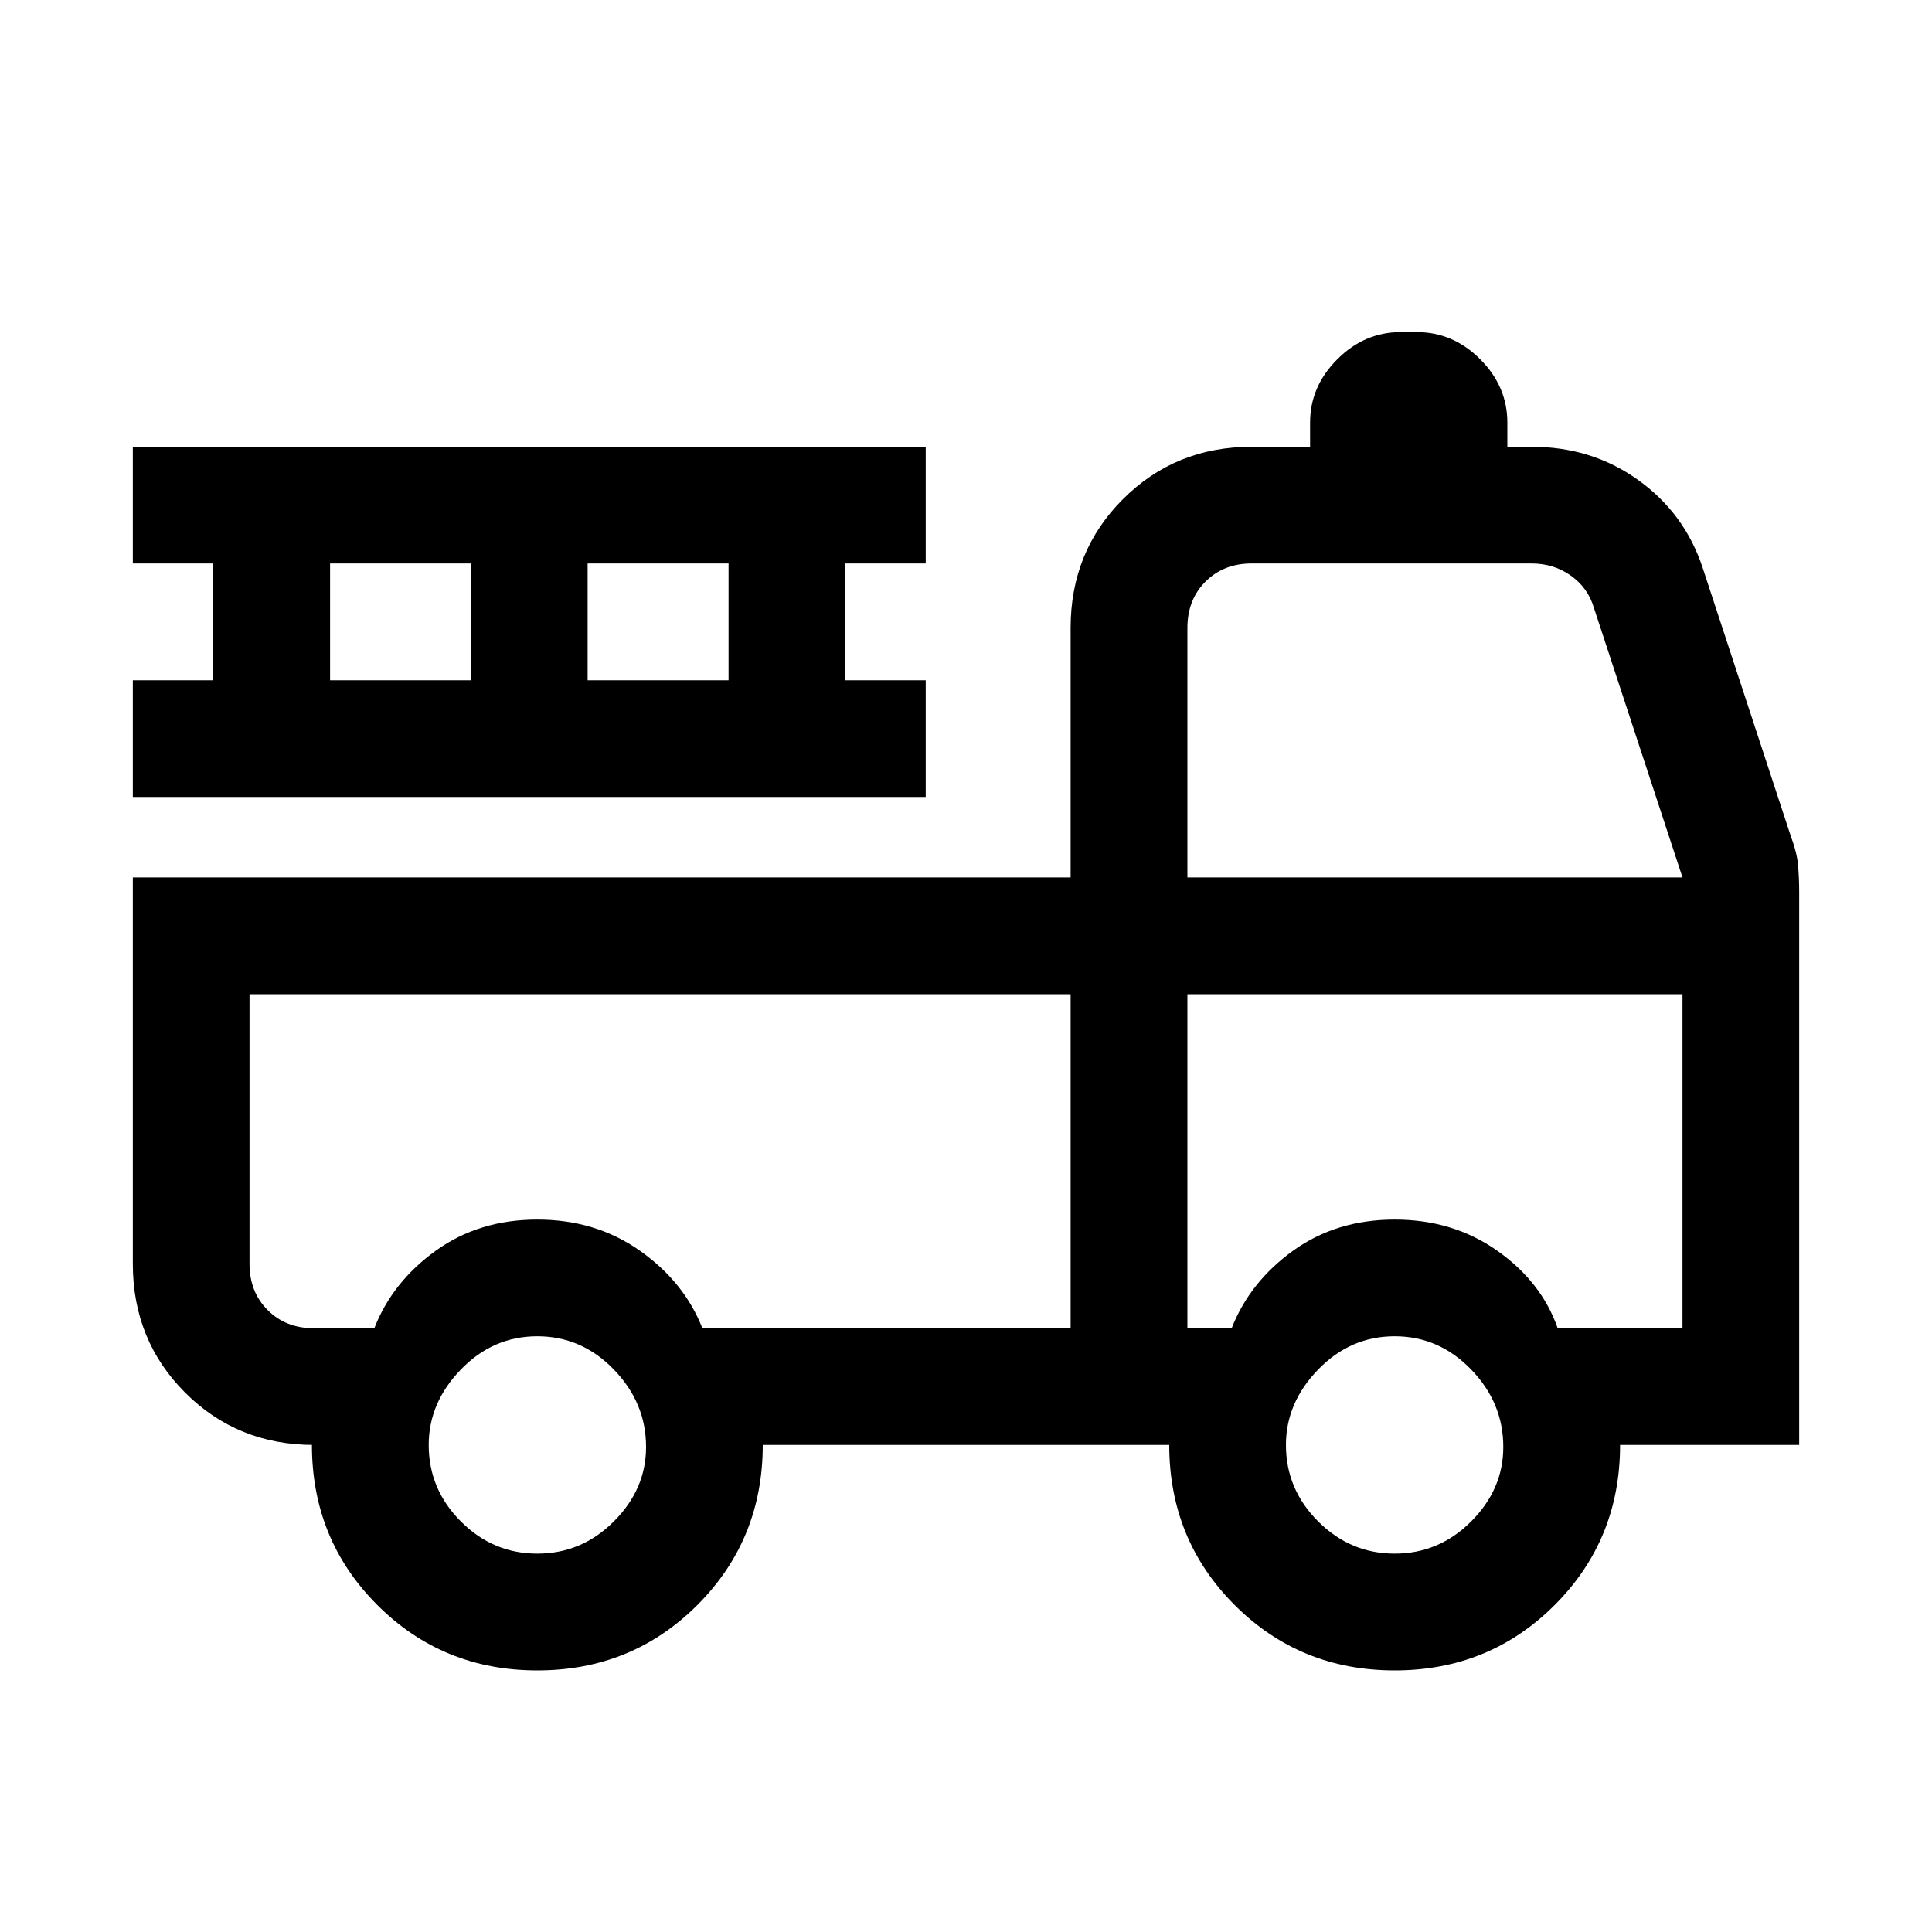<svg xmlns="http://www.w3.org/2000/svg" height="20" width="20"><path d="M5.562 17.292Q4.583 17.292 3.906 16.615Q3.229 15.938 3.229 14.958H3.25Q2.458 14.958 1.917 14.417Q1.375 13.875 1.375 13.083V9.083H11.083V6.5Q11.083 5.708 11.625 5.167Q12.167 4.625 12.958 4.625H13.562V4.375Q13.562 4 13.844 3.719Q14.125 3.438 14.5 3.438H14.667Q15.042 3.438 15.323 3.719Q15.604 4 15.604 4.375V4.625H15.854Q16.479 4.625 16.958 4.969Q17.438 5.312 17.625 5.875L18.542 8.667Q18.604 8.833 18.615 8.969Q18.625 9.104 18.625 9.229V14.958H16.771Q16.771 15.938 16.094 16.615Q15.417 17.292 14.438 17.292Q13.458 17.292 12.781 16.615Q12.104 15.938 12.104 14.958H7.896Q7.896 15.938 7.219 16.615Q6.542 17.292 5.562 17.292ZM5.562 16.083Q6.021 16.083 6.354 15.75Q6.688 15.417 6.688 14.979Q6.688 14.521 6.354 14.177Q6.021 13.833 5.562 13.833Q5.104 13.833 4.771 14.177Q4.438 14.521 4.438 14.958Q4.438 15.417 4.771 15.75Q5.104 16.083 5.562 16.083ZM14.438 16.083Q14.896 16.083 15.229 15.75Q15.562 15.417 15.562 14.979Q15.562 14.521 15.229 14.177Q14.896 13.833 14.438 13.833Q13.979 13.833 13.646 14.177Q13.312 14.521 13.312 14.958Q13.312 15.417 13.646 15.75Q13.979 16.083 14.438 16.083ZM2.583 10.292V13.083Q2.583 13.375 2.771 13.562Q2.958 13.75 3.25 13.75H3.875Q4.062 13.271 4.51 12.948Q4.958 12.625 5.562 12.625Q6.167 12.625 6.625 12.948Q7.083 13.271 7.271 13.75H11.083V10.292ZM12.292 13.75H12.75Q12.938 13.271 13.385 12.948Q13.833 12.625 14.438 12.625Q15.042 12.625 15.5 12.948Q15.958 13.271 16.125 13.75H17.417V10.292H12.292ZM12.292 9.083H17.417L16.5 6.292Q16.438 6.083 16.26 5.958Q16.083 5.833 15.854 5.833H12.958Q12.667 5.833 12.479 6.021Q12.292 6.208 12.292 6.5ZM1.375 8.25V7.042H2.208V5.833H1.375V4.625H9.583V5.833H8.75V7.042H9.583V8.25ZM3.417 7.042H4.875V5.833H3.417ZM6.083 7.042H7.542V5.833H6.083ZM11.083 10.292H7.271Q7.083 10.292 6.625 10.292Q6.167 10.292 5.562 10.292Q4.958 10.292 4.51 10.292Q4.062 10.292 3.875 10.292H3.25Q2.958 10.292 2.771 10.292Q2.583 10.292 2.583 10.292ZM12.292 10.292H17.417H16.125Q15.958 10.292 15.5 10.292Q15.042 10.292 14.438 10.292Q13.833 10.292 13.385 10.292Q12.938 10.292 12.75 10.292H12.292Z"/></svg>
